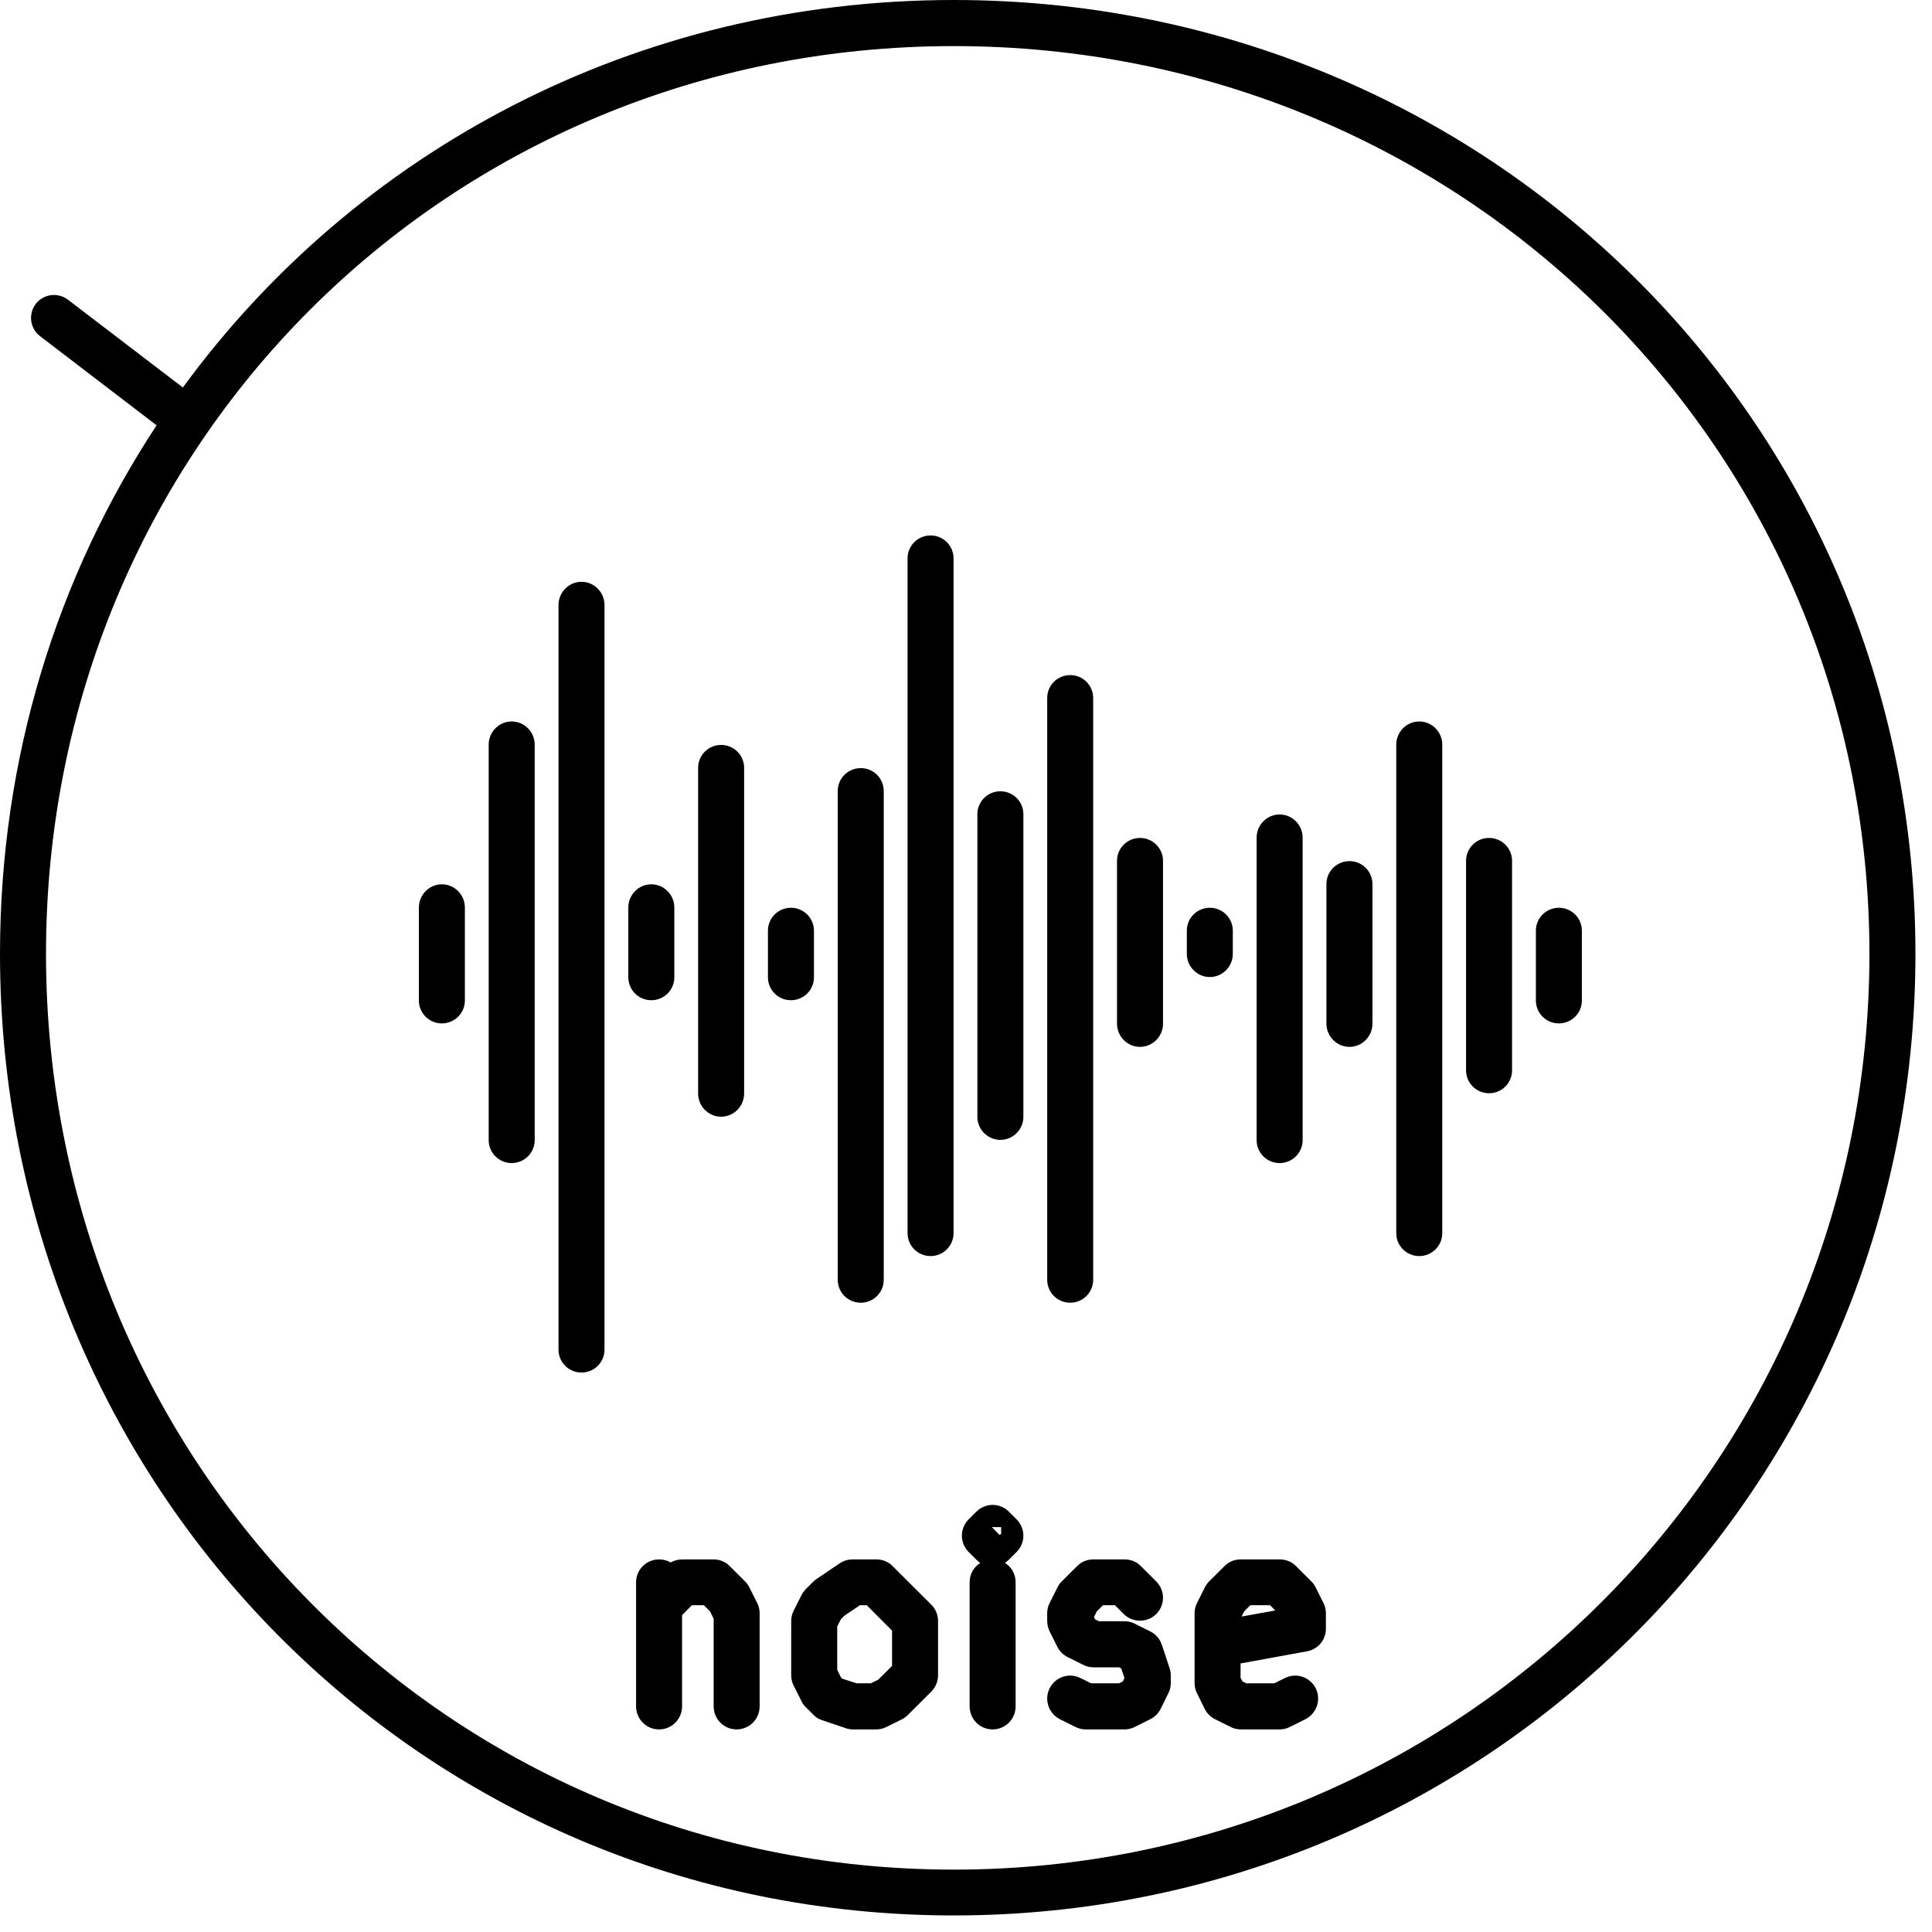 <?xml version="1.0" encoding="UTF-8" standalone="no"?>
<!DOCTYPE svg PUBLIC "-//W3C//DTD SVG 1.1//EN" "http://www.w3.org/Graphics/SVG/1.1/DTD/svg11.dtd">
<svg width="100%" height="100%" viewBox="0 0 70 70" version="1.1" xmlns="http://www.w3.org/2000/svg" xmlns:xlink="http://www.w3.org/1999/xlink" xml:space="preserve" xmlns:serif="http://www.serif.com/" style="fill-rule:evenodd;clip-rule:evenodd;stroke-linejoin:round;stroke-miterlimit:2;">
    <g transform="matrix(1,0,0,1,-198.219,-3038.34)">
        <path d="M204.845,3052.38C211.095,3043.83 221.213,3038.34 232.778,3038.34C252.072,3038.34 267.619,3053.61 267.619,3072.9C267.619,3092.2 252.07,3107.74 232.778,3107.74C213.485,3107.74 198.219,3092.2 198.219,3072.9C198.219,3065.78 200.299,3059.21 203.893,3053.75L199.67,3050.52C199.305,3050.24 199.235,3049.72 199.515,3049.35C199.794,3048.99 200.317,3048.92 200.683,3049.2L204.845,3052.38ZM265.952,3072.9C265.952,3091.27 251.147,3106.08 232.778,3106.08C214.411,3106.08 199.886,3091.27 199.886,3072.9C199.886,3054.54 214.413,3040.01 232.778,3040.01C251.145,3040.01 265.952,3054.54 265.952,3072.9ZM222.52,3094.95C222.647,3094.88 222.792,3094.84 222.942,3094.84L224.066,3094.84C224.287,3094.84 224.499,3094.92 224.655,3095.08L225.217,3095.64C225.28,3095.7 225.333,3095.78 225.373,3095.86L225.654,3096.42C225.712,3096.53 225.742,3096.66 225.742,3096.79L225.742,3100.16C225.742,3100.63 225.369,3101 224.909,3101C224.449,3101 224.076,3100.63 224.076,3100.16L224.076,3096.99L223.943,3096.72L223.721,3096.5L223.287,3096.5L222.932,3096.86L222.932,3100.16C222.932,3100.63 222.558,3101 222.098,3101C221.638,3101 221.265,3100.63 221.265,3100.16L221.265,3095.67C221.265,3095.21 221.638,3094.84 222.098,3094.84C222.252,3094.84 222.396,3094.88 222.52,3094.95ZM233.737,3094.97L233.721,3094.96L233.594,3094.85L233.313,3094.57C233.157,3094.41 233.069,3094.2 233.069,3093.98C233.069,3093.76 233.157,3093.55 233.313,3093.39L233.595,3093.11C233.67,3093.04 233.761,3092.97 233.865,3092.93C234.176,3092.8 234.534,3092.87 234.773,3093.11L235.054,3093.39C235.21,3093.55 235.298,3093.76 235.298,3093.98C235.298,3094.2 235.21,3094.41 235.054,3094.57L234.773,3094.85L234.646,3094.96L234.631,3094.97C234.863,3095.11 235.017,3095.37 235.017,3095.67L235.017,3100.16C235.017,3100.63 234.643,3101 234.184,3101C233.724,3101 233.35,3100.63 233.35,3100.16L233.35,3095.67C233.35,3095.37 233.504,3095.11 233.737,3094.97ZM228.877,3100.96L228.018,3100.67C227.895,3100.63 227.784,3100.57 227.692,3100.47L227.411,3100.19C227.348,3100.13 227.295,3100.06 227.255,3099.97L226.974,3099.41C226.916,3099.3 226.886,3099.17 226.886,3099.04L226.886,3097.07C226.886,3096.94 226.916,3096.82 226.974,3096.7L227.255,3096.14C227.295,3096.06 227.348,3095.99 227.411,3095.92L227.692,3095.64C227.731,3095.6 227.774,3095.57 227.819,3095.54L228.662,3094.97C228.799,3094.88 228.96,3094.84 229.125,3094.84L229.968,3094.84C230.189,3094.84 230.401,3094.92 230.557,3095.08L231.962,3096.48C232.119,3096.64 232.206,3096.85 232.206,3097.07L232.206,3099.04C232.206,3099.26 232.119,3099.47 231.962,3099.63L231.119,3100.47C231.056,3100.54 230.983,3100.59 230.903,3100.63L230.34,3100.91C230.225,3100.97 230.097,3101 229.968,3101L229.067,3101L228.943,3100.98L228.877,3100.96ZM238.765,3098.75L237.837,3098.75C237.708,3098.75 237.58,3098.72 237.465,3098.66L236.902,3098.38C236.741,3098.3 236.61,3098.17 236.53,3098.01L236.249,3097.45C236.191,3097.33 236.161,3097.2 236.161,3097.07L236.161,3096.79C236.161,3096.66 236.191,3096.53 236.249,3096.42L236.53,3095.86C236.57,3095.78 236.622,3095.7 236.686,3095.64L237.248,3095.08C237.404,3094.92 237.616,3094.84 237.837,3094.84L238.961,3094.84C239.182,3094.84 239.394,3094.92 239.551,3095.08L240.113,3095.64C240.438,3095.97 240.438,3096.49 240.113,3096.82C239.788,3097.14 239.259,3097.14 238.934,3096.82L238.616,3096.5L238.182,3096.5L237.96,3096.72L237.855,3096.93L237.896,3097.01L238.034,3097.08L238.961,3097.08C239.091,3097.08 239.218,3097.11 239.334,3097.17L239.896,3097.45C240.094,3097.55 240.244,3097.72 240.314,3097.93L240.595,3098.78C240.623,3098.86 240.638,3098.95 240.638,3099.04L240.638,3099.32C240.638,3099.45 240.608,3099.58 240.55,3099.69L240.269,3100.26C240.188,3100.42 240.057,3100.55 239.896,3100.63L239.334,3100.91C239.218,3100.97 239.091,3101 238.961,3101L237.556,3101C237.427,3101 237.299,3100.97 237.183,3100.91L236.621,3100.63C236.21,3100.42 236.043,3099.92 236.249,3099.51C236.454,3099.1 236.955,3098.93 237.367,3099.14L237.753,3099.33L238.765,3099.33L238.902,3099.26L238.961,3099.14L238.842,3098.79L238.765,3098.75ZM244.386,3099.33L244.772,3099.14C245.183,3098.93 245.684,3099.1 245.89,3099.51C246.095,3099.92 245.928,3100.42 245.517,3100.63L244.955,3100.91C244.839,3100.97 244.712,3101 244.582,3101L243.177,3101C243.048,3101 242.92,3100.97 242.804,3100.91L242.242,3100.63C242.081,3100.55 241.95,3100.42 241.87,3100.26L241.589,3099.69C241.531,3099.58 241.501,3099.45 241.501,3099.32L241.501,3096.79C241.501,3096.66 241.531,3096.53 241.589,3096.42L241.87,3095.86C241.91,3095.78 241.962,3095.7 242.026,3095.64L242.588,3095.08C242.744,3094.92 242.956,3094.84 243.177,3094.84L244.582,3094.84C244.803,3094.84 245.015,3094.92 245.172,3095.08L245.734,3095.64C245.797,3095.7 245.85,3095.78 245.89,3095.86L246.171,3096.42C246.229,3096.53 246.259,3096.66 246.259,3096.79L246.259,3097.35C246.259,3097.76 245.971,3098.1 245.575,3098.17L243.167,3098.61L243.167,3099.13L243.236,3099.26L243.374,3099.33L244.386,3099.33ZM229.377,3096.5L228.812,3096.88L228.685,3097.01L228.553,3097.27L228.553,3098.84L228.685,3099.11L228.732,3099.16L229.26,3099.33L229.771,3099.33L230.036,3099.2L230.54,3098.7L230.54,3097.42L229.623,3096.5L229.377,3096.5ZM243.522,3096.5L243.3,3096.72L243.206,3096.91L244.425,3096.69L244.237,3096.5L243.522,3096.5ZM234.428,3093.95L234.492,3093.92L234.492,3093.67L234.156,3093.67L234.428,3093.95ZM218.455,3060.26L218.455,3087.24C218.455,3087.7 218.828,3088.07 219.288,3088.07C219.748,3088.07 220.121,3087.7 220.121,3087.24L220.121,3060.26C220.121,3059.8 219.748,3059.42 219.288,3059.42C218.828,3059.42 218.455,3059.8 218.455,3060.26ZM228.572,3067L228.572,3084.71C228.572,3085.17 228.946,3085.54 229.406,3085.54C229.866,3085.54 230.239,3085.17 230.239,3084.71L230.239,3067C230.239,3066.54 229.866,3066.17 229.406,3066.17C228.946,3066.17 228.572,3066.54 228.572,3067ZM236.161,3063.63L236.161,3084.71C236.161,3085.17 236.534,3085.54 236.994,3085.54C237.454,3085.54 237.827,3085.17 237.827,3084.71L237.827,3063.63C237.827,3063.17 237.454,3062.8 236.994,3062.8C236.534,3062.8 236.161,3063.17 236.161,3063.63ZM250.475,3083.02L250.475,3065.32C250.475,3064.86 250.101,3064.48 249.641,3064.48C249.181,3064.48 248.808,3064.86 248.808,3065.32L248.808,3083.02C248.808,3083.48 249.181,3083.85 249.641,3083.85C250.101,3083.85 250.475,3083.48 250.475,3083.02ZM231.102,3058.57L231.102,3083.02C231.102,3083.48 231.475,3083.85 231.935,3083.85C232.395,3083.85 232.768,3083.48 232.768,3083.02L232.768,3058.57C232.768,3058.11 232.395,3057.74 231.935,3057.74C231.475,3057.74 231.102,3058.11 231.102,3058.57ZM217.592,3079.65L217.592,3065.32C217.592,3064.86 217.218,3064.48 216.758,3064.48C216.299,3064.48 215.925,3064.86 215.925,3065.32L215.925,3079.65C215.925,3080.11 216.299,3080.48 216.758,3080.48C217.218,3080.48 217.592,3080.11 217.592,3079.65ZM245.416,3079.65L245.416,3068.69C245.416,3068.23 245.042,3067.85 244.582,3067.85C244.122,3067.85 243.749,3068.23 243.749,3068.69L243.749,3079.65C243.749,3080.11 244.122,3080.48 244.582,3080.48C245.042,3080.48 245.416,3080.11 245.416,3079.65ZM233.631,3067.84L233.631,3078.81C233.631,3079.26 234.005,3079.64 234.465,3079.64C234.925,3079.64 235.298,3079.26 235.298,3078.81L235.298,3067.84C235.298,3067.38 234.925,3067.01 234.465,3067.01C234.005,3067.01 233.631,3067.38 233.631,3067.84ZM223.513,3066.16L223.513,3077.96C223.513,3078.42 223.887,3078.8 224.347,3078.8C224.807,3078.8 225.18,3078.42 225.18,3077.96L225.18,3066.16C225.18,3065.7 224.807,3065.33 224.347,3065.33C223.887,3065.33 223.513,3065.7 223.513,3066.16ZM251.337,3069.53L251.337,3077.12C251.337,3077.58 251.711,3077.95 252.171,3077.95C252.631,3077.95 253.004,3077.58 253.004,3077.12L253.004,3069.53C253.004,3069.07 252.631,3068.7 252.171,3068.7C251.711,3068.7 251.337,3069.07 251.337,3069.53ZM247.945,3075.43L247.945,3070.37C247.945,3069.91 247.572,3069.54 247.112,3069.54C246.652,3069.54 246.278,3069.91 246.278,3070.37L246.278,3075.43C246.278,3075.89 246.652,3076.27 247.112,3076.27C247.572,3076.27 247.945,3075.89 247.945,3075.43ZM238.69,3069.53L238.69,3075.43C238.69,3075.89 239.064,3076.27 239.523,3076.27C239.983,3076.27 240.357,3075.89 240.357,3075.43L240.357,3069.53C240.357,3069.07 239.983,3068.7 239.523,3068.7C239.064,3068.7 238.69,3069.07 238.69,3069.53ZM253.867,3072.06L253.867,3074.59C253.867,3075.05 254.24,3075.42 254.7,3075.42C255.16,3075.42 255.533,3075.05 255.533,3074.59L255.533,3072.06C255.533,3071.6 255.16,3071.23 254.7,3071.23C254.24,3071.23 253.867,3071.6 253.867,3072.06ZM215.062,3074.59L215.062,3071.22C215.062,3070.76 214.689,3070.38 214.229,3070.38C213.769,3070.38 213.396,3070.76 213.396,3071.22L213.396,3074.59C213.396,3075.05 213.769,3075.42 214.229,3075.42C214.689,3075.42 215.062,3075.05 215.062,3074.59ZM220.984,3071.22L220.984,3073.75C220.984,3074.21 221.357,3074.58 221.817,3074.58C222.277,3074.58 222.651,3074.21 222.651,3073.75L222.651,3071.22C222.651,3070.76 222.277,3070.38 221.817,3070.38C221.357,3070.38 220.984,3070.76 220.984,3071.22ZM227.71,3073.75L227.71,3072.06C227.71,3071.6 227.336,3071.23 226.876,3071.23C226.416,3071.23 226.043,3071.6 226.043,3072.06L226.043,3073.75C226.043,3074.21 226.416,3074.58 226.876,3074.58C227.336,3074.58 227.71,3074.21 227.71,3073.75ZM241.22,3072.06L241.22,3072.9C241.22,3073.36 241.593,3073.74 242.053,3073.74C242.513,3073.74 242.886,3073.36 242.886,3072.9L242.886,3072.06C242.886,3071.6 242.513,3071.23 242.053,3071.23C241.593,3071.23 241.22,3071.6 241.22,3072.06Z"/>
    </g>
</svg>
